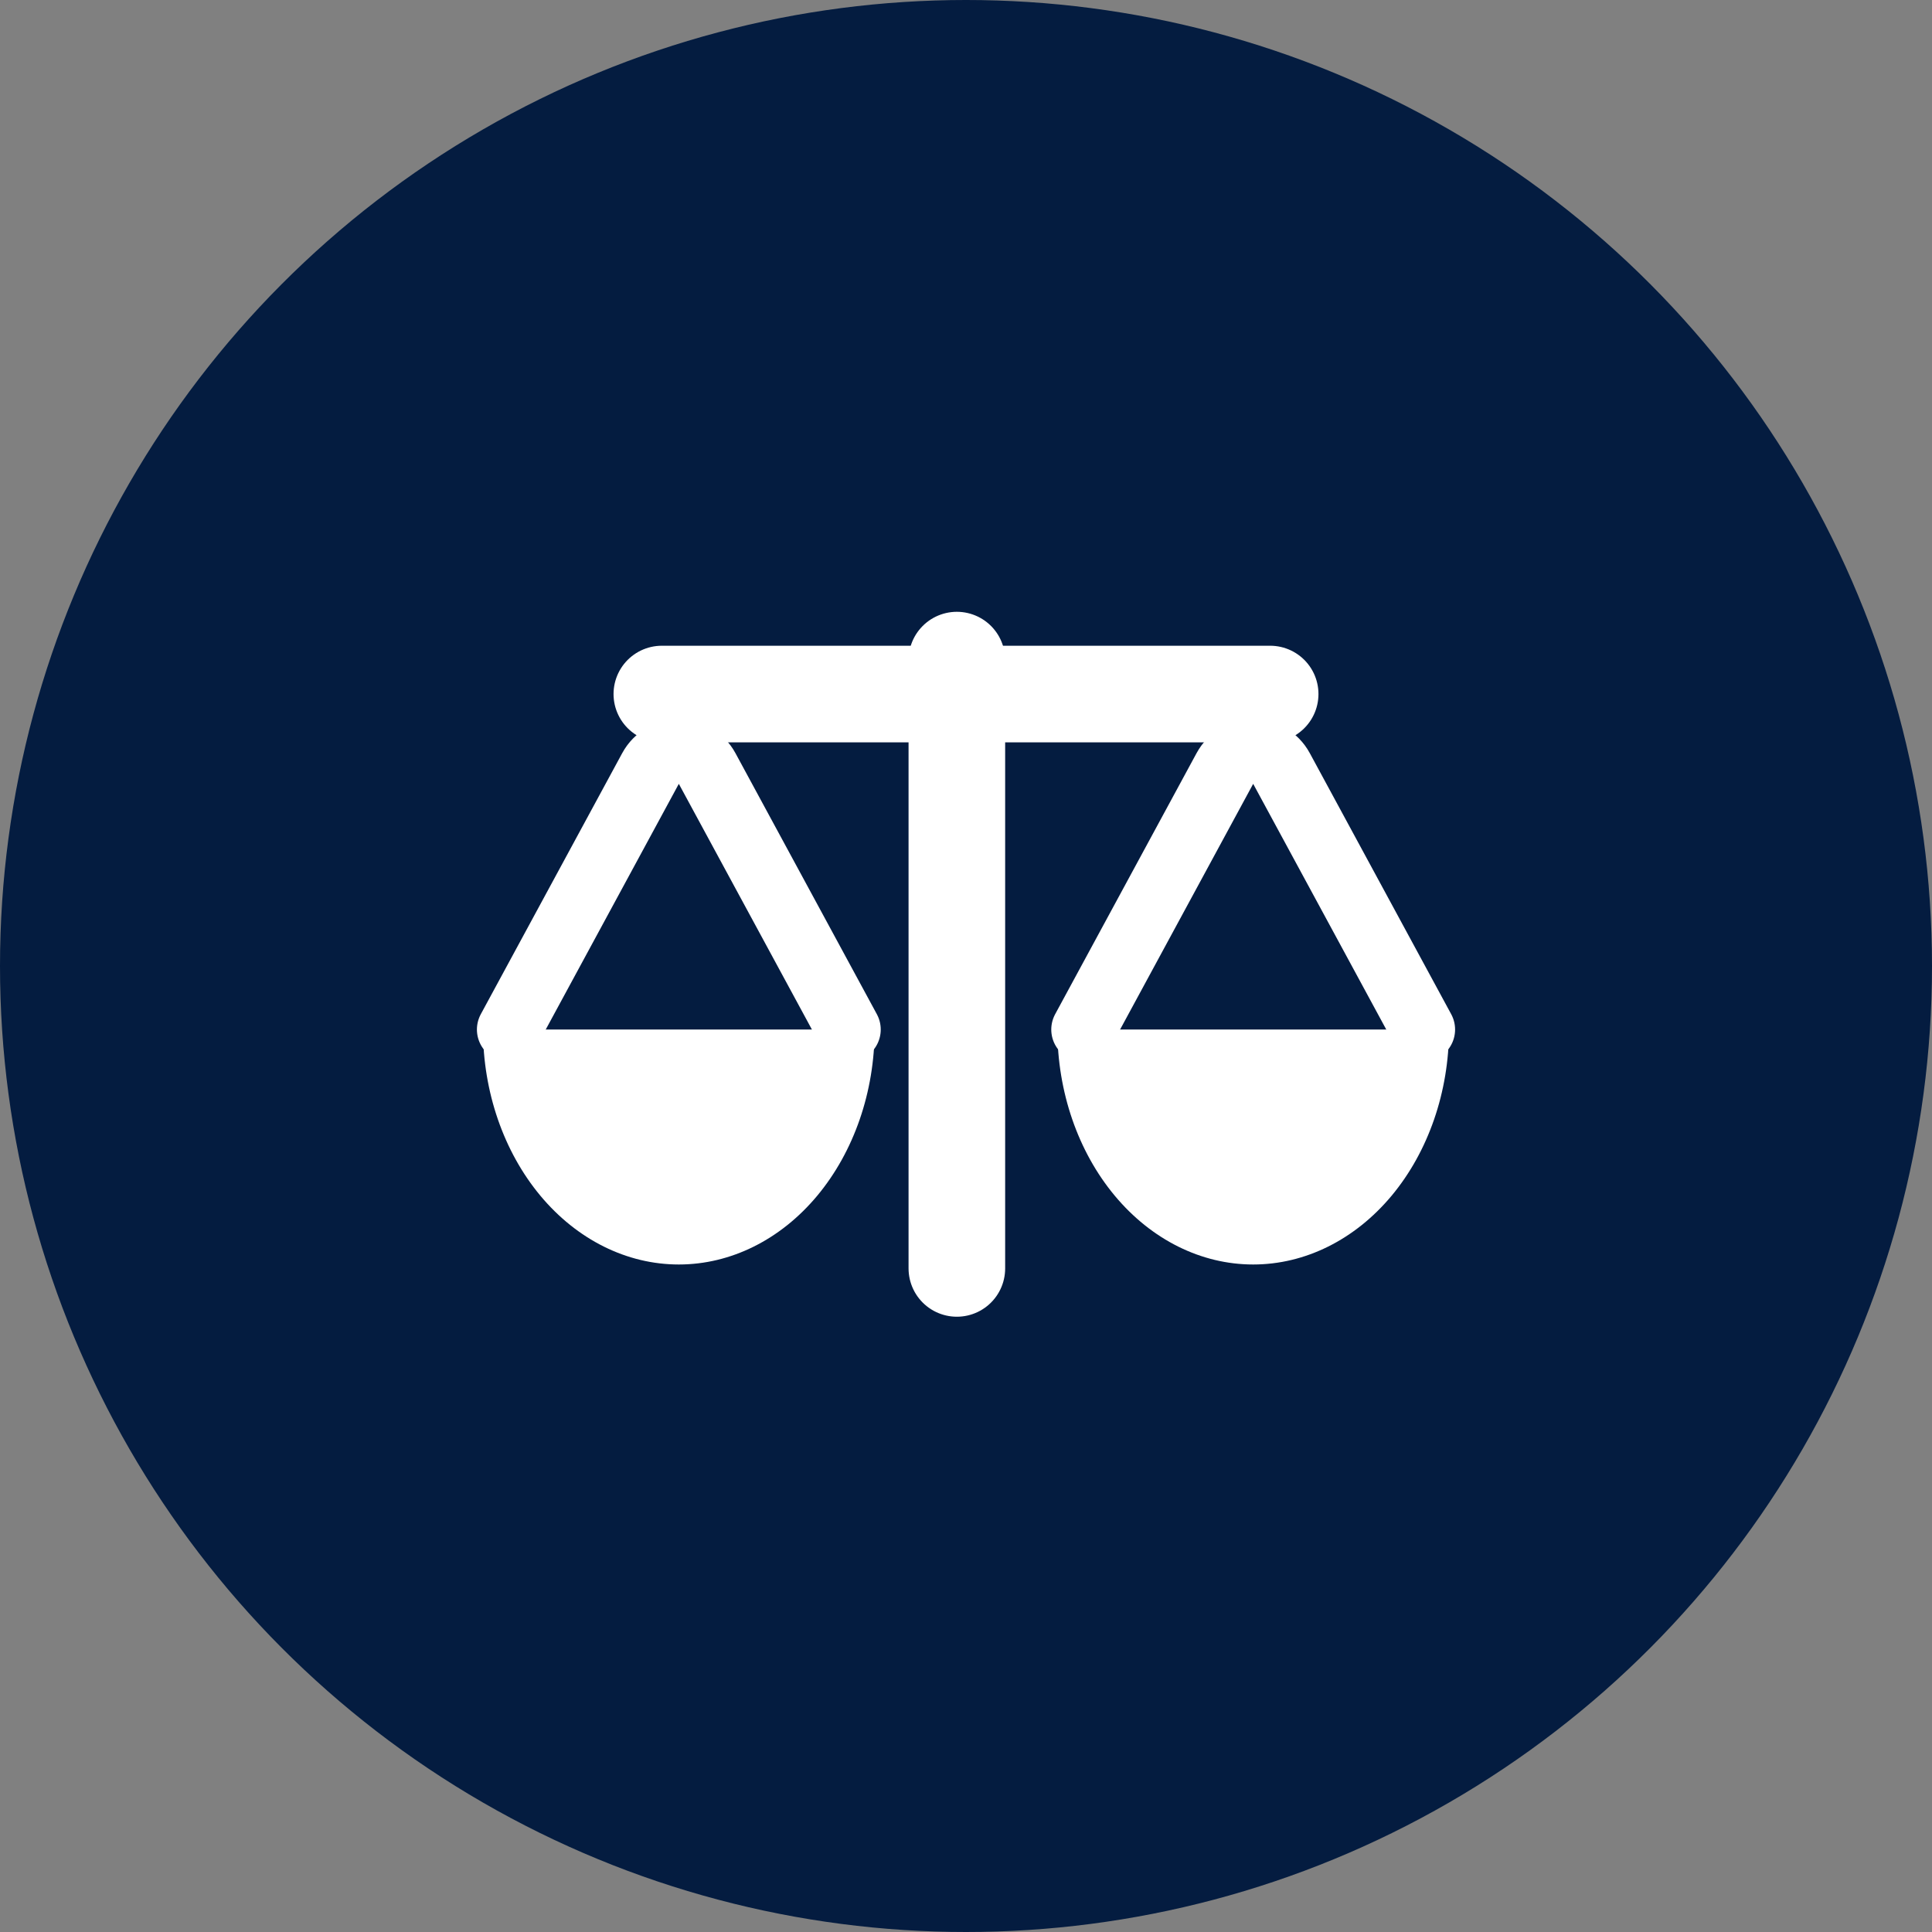 <svg width="60" height="60" viewBox="0 0 60 60" fill="none" xmlns="http://www.w3.org/2000/svg">
<rect x="0" y="0" width="60" height="60" fill="#808080" stroke="none"/>
<g id="Icon">
<circle id="Background" cx="30" cy="30" r="30" fill="#041C40"/>
<g id="Icon_2">
<path id="Ellipse 15" d="M15 31.973C15 33.908 15.641 35.764 16.781 37.133C17.922 38.501 19.468 39.27 21.081 39.27C22.694 39.27 24.241 38.501 25.381 37.133C26.521 35.764 27.162 33.908 27.162 31.973L21.081 31.973L15 31.973Z" fill="white"/>
<path id="Ellipse 16" d="M32.838 31.973C32.838 33.908 33.478 35.764 34.619 37.133C35.759 38.501 37.306 39.27 38.919 39.27C40.532 39.27 42.078 38.501 43.219 37.133C44.359 35.764 45 33.908 45 31.973L38.919 31.973L32.838 31.973Z" fill="white"/>
<path id="Vector 19" d="M15.811 31.973L20.202 23.867C20.58 23.168 21.582 23.168 21.961 23.867L26.352 31.973" stroke="white" stroke-width="2" stroke-linecap="round"/>
<path id="Vector 20" d="M33.648 31.973L38.039 23.867C38.418 23.168 39.42 23.168 39.798 23.867L44.189 31.973" stroke="white" stroke-width="2" stroke-linecap="round"/>
<line id="Line 30" x1="20.554" y1="21.554" x2="39.446" y2="21.554" stroke="white" stroke-width="3" stroke-linecap="round"/>
<line id="Line 31" x1="29.716" y1="39.392" x2="29.716" y2="20.5" stroke="white" stroke-width="3" stroke-linecap="round"/>
</g>
</g>
</svg>
